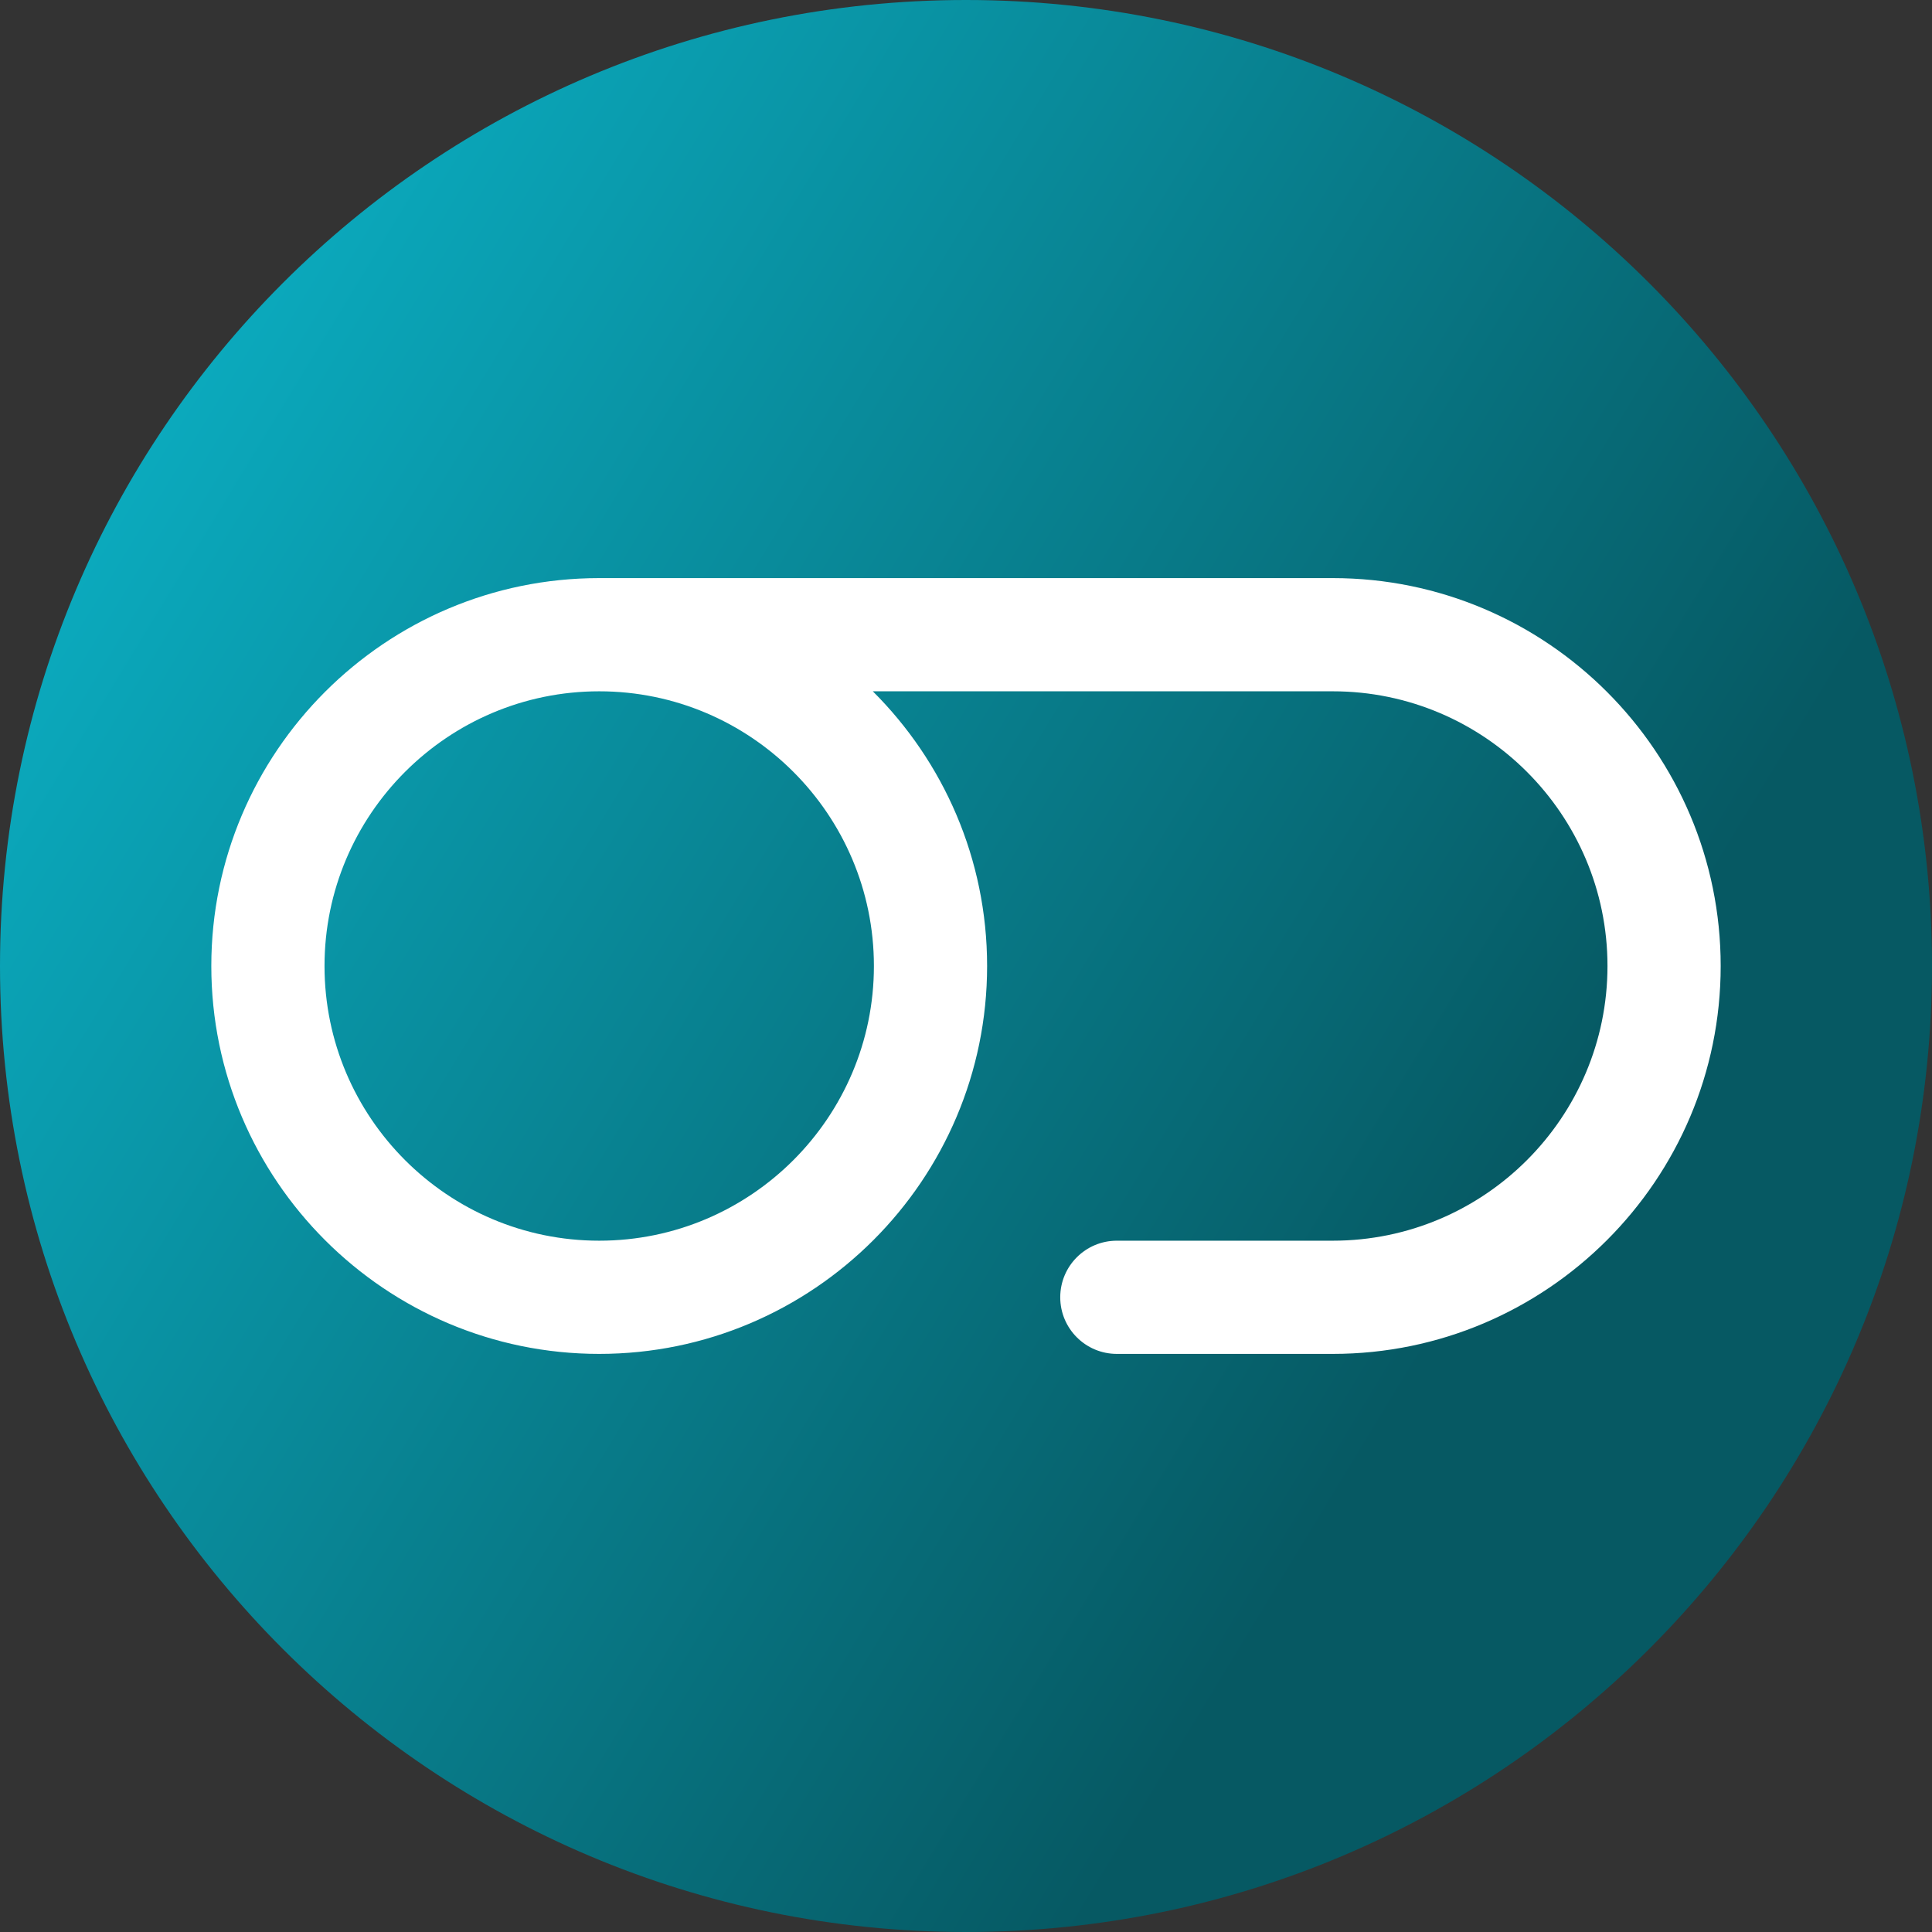 <svg viewBox="0 0 512 512" xmlns="http://www.w3.org/2000/svg" xmlns:xlink="http://www.w3.org/1999/xlink"><rect x="0" y="0" width="512" height="512" fill="#333333" stroke="none"/><linearGradient id="a" gradientUnits="userSpaceOnUse" x1="9.5%" x2="100%" y1="13%" y2="68%"><stop offset="0" stop-color="#0badc1"/><stop offset="0.8" stop-color="#065963"/></linearGradient><path d="m512 256c0 141.387-114.613 256-256 256s-256-114.613-256-256 114.613-256 256-256 256 114.613 256 256zm0 0" fill="url(#a)"/><path d="m353.203 153.203h-194.406c-56.684 0-102.797 46.113-102.797 102.797s46.113 102.797 102.797 102.797 102.797-46.113 102.797-102.797c0-28.414-11.59-54.172-30.289-72.797h121.898c40.141 0 72.797 32.656 72.797 72.797s-32.656 72.797-72.797 72.797h-57.227c-8.281 0-15 6.715-15 15 0 8.281 6.719 15 15 15h57.227c56.684 0 102.797-46.113 102.797-102.797s-46.113-102.797-102.797-102.797zm-121.609 102.797c0 40.141-32.656 72.797-72.797 72.797s-72.797-32.656-72.797-72.797 32.656-72.797 72.797-72.797 72.797 32.656 72.797 72.797zm0 0" fill="#fff"/></svg>